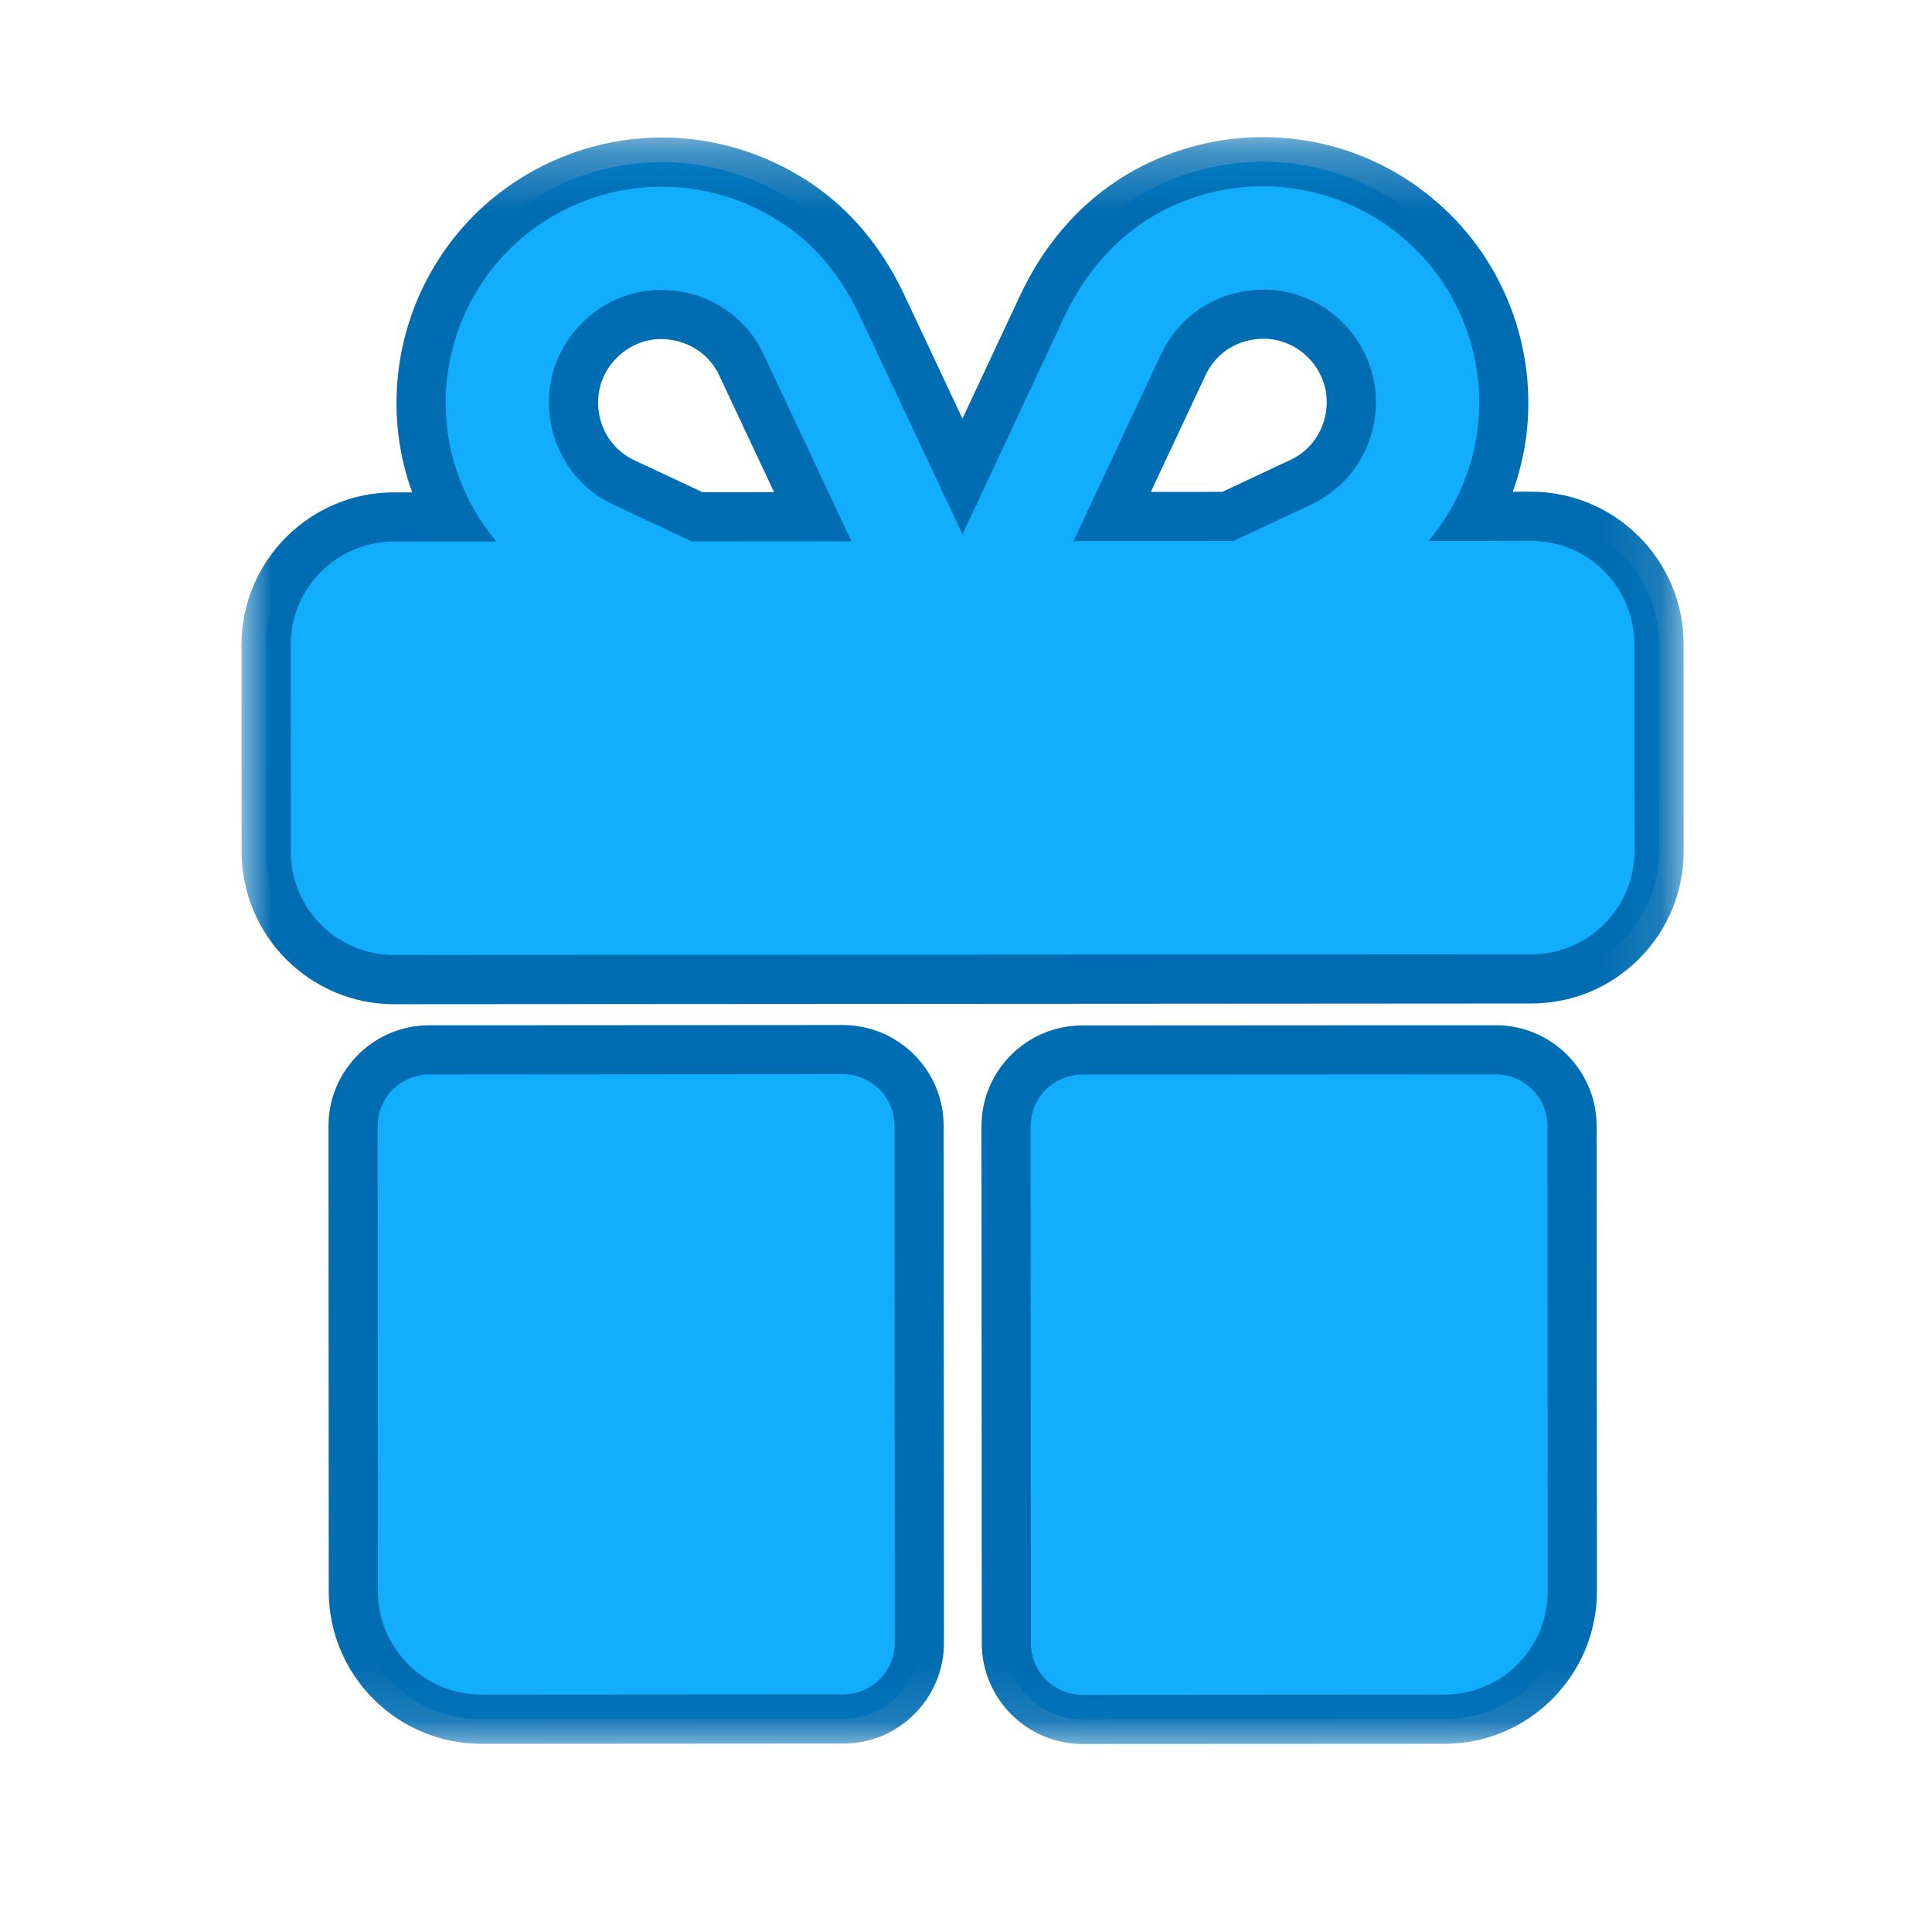 <?xml version="1.0" encoding="UTF-8"?>
<svg width="32px" height="32px" viewBox="0 0 32 32" version="1.1" xmlns="http://www.w3.org/2000/svg" xmlns:xlink="http://www.w3.org/1999/xlink">
    <!-- Generator: Sketch 61.2 (89653) - https://sketch.com -->
    <title>礼物</title>
    <desc>Created with Sketch.</desc>
    <defs>
        <polygon id="path-1" points="8.10155284e-05 0.265 23.887 0.265 23.887 26.88 8.10155284e-05 26.88"></polygon>
    </defs>
    <g id="礼物" stroke="none" stroke-width="1" fill="none" fill-rule="evenodd">
        <g id="编组" transform="translate(4, 2)">
            <path d="M16.928,3.203 C16.842,3.203 16.755,3.211 16.67,3.227 C16.195,3.307 15.796,3.612 15.597,4.044 L14.421,6.556 L16.338,6.555 L17.541,5.989 C17.975,5.789 18.28,5.39 18.358,4.921 C18.444,4.447 18.292,3.968 17.954,3.635 C17.682,3.359 17.31,3.203 16.928,3.203 L16.928,3.203 Z M6.952,3.209 C6.57,3.209 6.198,3.365 5.929,3.638 C5.587,3.976 5.436,4.455 5.521,4.923 C5.602,5.397 5.907,5.796 6.339,5.995 L7.545,6.56 L9.462,6.558 L8.284,4.051 C8.083,3.617 7.684,3.312 7.215,3.233 C7.125,3.217 7.038,3.209 6.952,3.209 L6.952,3.209 Z M2.529,14.225 C1.361,14.225 0.41,13.275 0.409,12.107 L0.407,8.683 C0.407,7.515 1.357,6.563 2.525,6.563 L3.454,6.562 C3.252,6.189 3.109,5.784 3.034,5.364 C2.81,4.084 3.223,2.773 4.14,1.854 C4.882,1.111 5.911,0.685 6.962,0.685 C7.751,0.685 8.522,0.919 9.193,1.364 C9.782,1.754 10.269,2.335 10.602,3.043 L11.941,5.893 L13.263,3.071 C13.663,2.215 14.276,1.55 15.035,1.149 C15.611,0.842 16.261,0.679 16.915,0.679 C17.98,0.679 18.983,1.093 19.737,1.845 C20.656,2.763 21.071,4.073 20.848,5.352 C20.773,5.773 20.631,6.178 20.429,6.552 L21.358,6.552 C22.527,6.552 23.478,7.502 23.478,8.67 L23.48,12.094 C23.481,12.66 23.26,13.192 22.86,13.593 C22.46,13.993 21.928,14.214 21.362,14.214 L2.53,14.225 L2.529,14.225 Z M3.972,26.476 C2.804,26.476 1.853,25.526 1.852,24.357 L1.848,16.654 C1.848,15.957 2.414,15.39 3.11,15.389 L9.959,15.385 C10.655,15.385 11.222,15.952 11.222,16.648 L11.228,25.208 C11.228,25.905 10.662,26.472 9.965,26.472 L3.973,26.476 L3.972,26.476 Z M13.931,26.479 C13.235,26.479 12.669,25.913 12.668,25.216 L12.663,16.656 C12.663,16.319 12.794,16.002 13.032,15.763 C13.271,15.524 13.588,15.393 13.925,15.392 L20.774,15.388 C21.471,15.388 22.037,15.955 22.038,16.651 L22.042,24.355 C22.043,24.921 21.822,25.453 21.422,25.854 C21.022,26.254 20.49,26.475 19.924,26.475 L13.932,26.479 L13.931,26.479 Z" id="Fill-1" fill="#13ADFE"></path>
            <g transform="translate(0, 0.006)">
                <mask id="mask-2" fill="white">
                    <use xlink:href="#path-1"></use>
                </mask>
                <g id="Clip-4"></g>
                <path d="M20.775,14.975 L20.775,14.975 L20.774,14.975 L13.925,14.979 C13.004,14.979 12.255,15.729 12.256,16.65 L12.261,25.211 C12.261,26.131 13.011,26.88 13.932,26.88 L19.925,26.877 C21.318,26.876 22.451,25.742 22.45,24.348 L22.445,16.644 C22.445,15.724 21.695,14.975 20.775,14.975 L20.775,14.975 Z M9.959,14.972 L9.959,14.972 L3.11,14.976 C2.664,14.976 2.245,15.15 1.929,15.466 C1.614,15.782 1.44,16.201 1.441,16.647 L1.445,24.352 C1.446,25.744 2.579,26.877 3.972,26.877 L9.966,26.873 C10.412,26.873 10.831,26.699 11.146,26.383 C11.462,26.067 11.635,25.648 11.635,25.202 L11.63,16.641 C11.629,15.721 10.88,14.972 9.959,14.972 L9.959,14.972 Z M7.636,6.146 L6.514,5.621 C6.2,5.476 5.981,5.19 5.924,4.854 C5.861,4.508 5.969,4.165 6.212,3.925 C6.411,3.722 6.678,3.61 6.952,3.61 C7.014,3.61 7.075,3.616 7.136,3.627 C7.484,3.685 7.77,3.904 7.913,4.213 L8.821,6.146 L7.636,6.146 Z M15.061,6.142 L15.965,4.213 C16.11,3.899 16.395,3.68 16.731,3.623 C16.804,3.61 16.866,3.604 16.928,3.604 C17.201,3.604 17.468,3.716 17.66,3.91 C17.911,4.157 18.019,4.501 17.959,4.837 C17.9,5.183 17.682,5.469 17.372,5.612 L16.246,6.141 L15.061,6.142 Z M16.915,0.265 C16.195,0.265 15.478,0.445 14.842,0.784 C14.007,1.226 13.332,1.956 12.894,2.892 L11.941,4.928 L10.971,2.864 C10.606,2.088 10.069,1.45 9.418,1.018 C8.68,0.53 7.831,0.271 6.962,0.271 C5.804,0.271 4.67,0.741 3.852,1.56 C2.841,2.573 2.386,4.018 2.633,5.427 C2.677,5.673 2.742,5.915 2.827,6.149 L2.525,6.149 C1.132,6.15 -0.001,7.284 8.10155284e-05,8.677 L0.002,12.101 C0.003,13.494 1.136,14.627 2.529,14.627 L10.234,14.622 L13.658,14.62 L21.363,14.615 C22.037,14.615 22.672,14.352 23.149,13.874 C23.625,13.397 23.888,12.762 23.887,12.087 L23.886,8.663 C23.885,7.271 22.751,6.138 21.359,6.138 L21.056,6.138 C21.14,5.905 21.205,5.664 21.249,5.418 C21.494,4.007 21.037,2.562 20.025,1.551 C19.193,0.722 18.089,0.265 16.915,0.265 L16.915,0.265 Z M20.775,15.789 C21.247,15.789 21.63,16.172 21.631,16.645 L21.635,24.349 C21.636,25.294 20.87,26.061 19.924,26.062 L13.932,26.066 L13.932,26.066 C13.459,26.066 13.076,25.683 13.075,25.21 L13.07,16.65 L13.07,16.65 C13.07,16.177 13.453,15.794 13.926,15.793 L20.774,15.789 L20.775,15.789 L20.775,15.789 Z M9.959,15.786 C10.432,15.786 10.815,16.169 10.815,16.642 L10.821,25.202 C10.821,25.675 10.438,26.058 9.965,26.058 L3.973,26.062 L3.972,26.062 C3.027,26.062 2.26,25.296 2.26,24.351 L2.255,16.647 C2.255,16.174 2.638,15.791 3.111,15.791 L9.959,15.786 L9.959,15.786 L9.959,15.786 Z M7.455,6.961 L10.103,6.959 L8.652,3.872 C8.397,3.318 7.884,2.926 7.283,2.825 C7.172,2.805 7.062,2.796 6.952,2.796 C6.463,2.796 5.988,2.991 5.639,3.346 C5.205,3.775 5.011,4.39 5.121,4.99 C5.223,5.591 5.615,6.103 6.169,6.358 L7.455,6.961 L7.455,6.961 Z M13.78,6.957 L16.429,6.955 L17.714,6.352 C18.268,6.096 18.659,5.583 18.76,4.982 C18.869,4.382 18.674,3.767 18.24,3.338 C17.89,2.984 17.417,2.79 16.928,2.79 C16.818,2.79 16.707,2.8 16.596,2.82 C15.994,2.921 15.482,3.314 15.227,3.868 L13.78,6.957 L13.78,6.957 Z M16.915,1.08 C17.843,1.08 18.76,1.44 19.45,2.127 C20.275,2.952 20.647,4.127 20.447,5.276 C20.337,5.894 20.066,6.473 19.661,6.954 L21.358,6.952 L21.359,6.952 C22.304,6.952 23.07,7.718 23.071,8.664 L23.073,12.088 C23.074,13.033 22.307,13.8 21.362,13.801 L13.658,13.805 C13.658,13.805 10.706,13.807 10.234,13.807 L2.53,13.812 L2.529,13.812 C1.584,13.812 0.817,13.046 0.817,12.101 L0.815,8.677 C0.814,7.731 1.58,6.964 2.525,6.964 L4.223,6.963 C3.817,6.483 3.546,5.904 3.435,5.286 C3.234,4.137 3.604,2.962 4.428,2.136 C5.105,1.458 6.02,1.086 6.962,1.086 C7.644,1.086 8.339,1.281 8.968,1.697 C9.525,2.066 9.949,2.605 10.233,3.21 L11.942,6.845 L13.631,3.237 C13.972,2.509 14.515,1.879 15.225,1.503 C15.758,1.218 16.339,1.08 16.915,1.08 L16.915,1.08 Z" id="Fill-3" fill="#006CB1" mask="url(#mask-2)"></path>
            </g>
        </g>
    </g>
</svg>